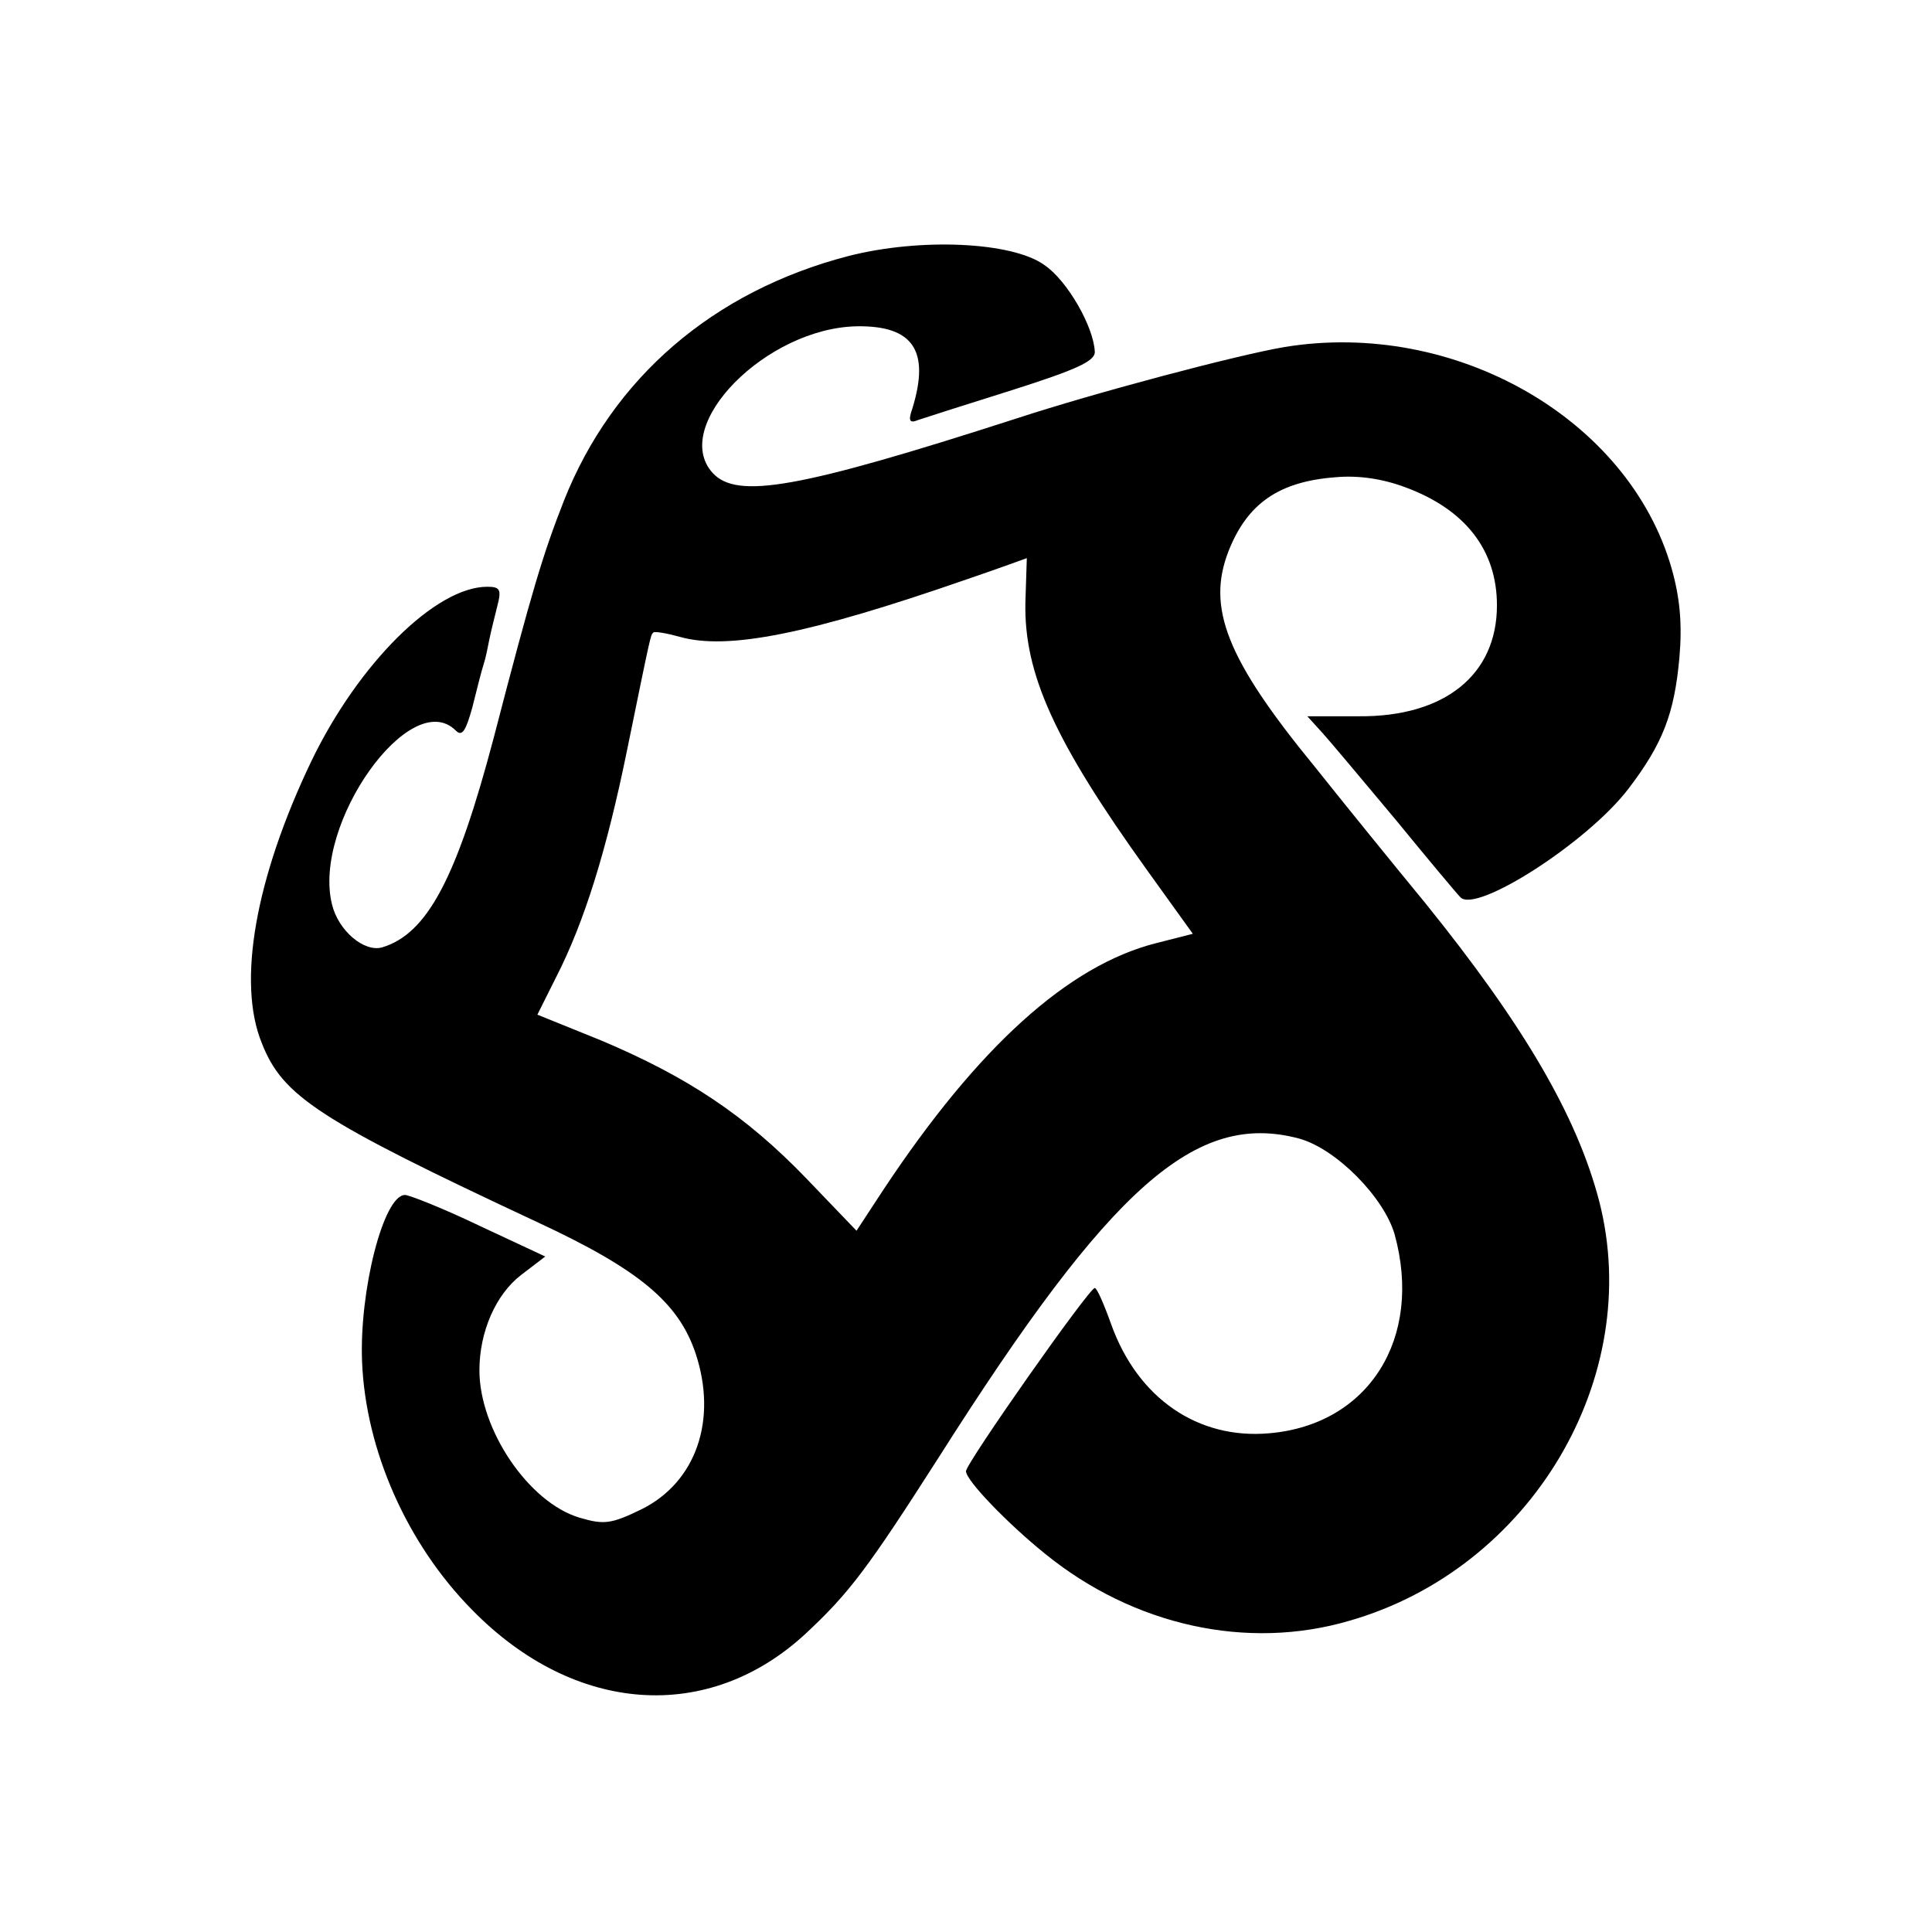 <?xml version="1.0" standalone="no"?>
<!DOCTYPE svg PUBLIC "-//W3C//DTD SVG 20010904//EN"
 "http://www.w3.org/TR/2001/REC-SVG-20010904/DTD/svg10.dtd">
<svg version="1.0" xmlns="http://www.w3.org/2000/svg"
 width="270pt" height="270pt" viewBox="0 0 270 270"
 preserveAspectRatio="xMidYMid meet">
<g transform="translate(0,270) scale(0.1,-0.1)"
fill="#000000" stroke="none">
<path d="M1185 2342 c-188 -49 -329 -170 -397 -342 -29 -74 -44 -123 -98 -331
-52 -197 -93 -274 -156 -293 -25 -7 -61 23 -70 60 -28 112 110 306 173 243 9
-9 14 0 23 32 6 24 13 52 16 61 3 9 6 25 8 35 2 10 7 30 11 46 6 23 4 27 -14
27 -72 0 -180 -107 -246 -244 -78 -163 -104 -309 -69 -394 29 -74 79 -107 385
-250 142 -66 197 -112 221 -183 31 -93 1 -180 -75 -218 -43 -21 -53 -22 -87
-12 -71 21 -140 123 -140 206 0 54 23 106 58 133 l34 26 -92 43 c-50 24 -98
43 -104 43 -30 0 -64 -134 -60 -233 5 -124 63 -255 154 -347 143 -146 330
-159 466 -33 61 57 86 90 187 248 240 378 358 482 502 444 52 -14 119 -82 134
-134 40 -145 -36 -266 -175 -278 -100 -9 -184 49 -221 152 -10 28 -20 51 -23
51 -8 0 -180 -245 -180 -256 0 -13 58 -73 110 -115 124 -101 283 -136 426 -94
254 73 412 340 349 586 -31 119 -105 246 -244 418 -42 51 -111 136 -154 190
-123 150 -151 222 -120 301 26 66 70 97 149 103 32 3 66 -2 98 -14 84 -31 128
-88 128 -165 0 -97 -73 -156 -193 -155 l-72 0 20 -22 c11 -12 57 -67 103 -122
45 -55 86 -104 91 -109 22 -23 178 77 235 152 48 63 64 105 71 183 4 46 1 83
-11 125 -60 209 -303 348 -541 309 -65 -11 -262 -63 -375 -100 -304 -98 -390
-113 -424 -76 -60 66 75 203 202 205 78 1 102 -34 77 -115 -6 -17 -4 -21 8
-16 9 3 68 22 132 42 88 28 115 40 115 53 -1 34 -38 100 -71 122 -45 32 -173
38 -274 12z m248 -484 c-2 -99 40 -193 170 -374 l64 -89 -51 -13 c-123 -31
-249 -145 -381 -344 l-38 -58 -71 74 c-84 87 -165 141 -286 192 l-89 36 26 52
c40 78 71 179 99 316 34 166 33 162 37 166 2 2 19 -1 37 -6 67 -19 181 4 400
80 47 16 85 30 85 30 0 0 -1 -28 -2 -62z"/>
</g>
</svg>
